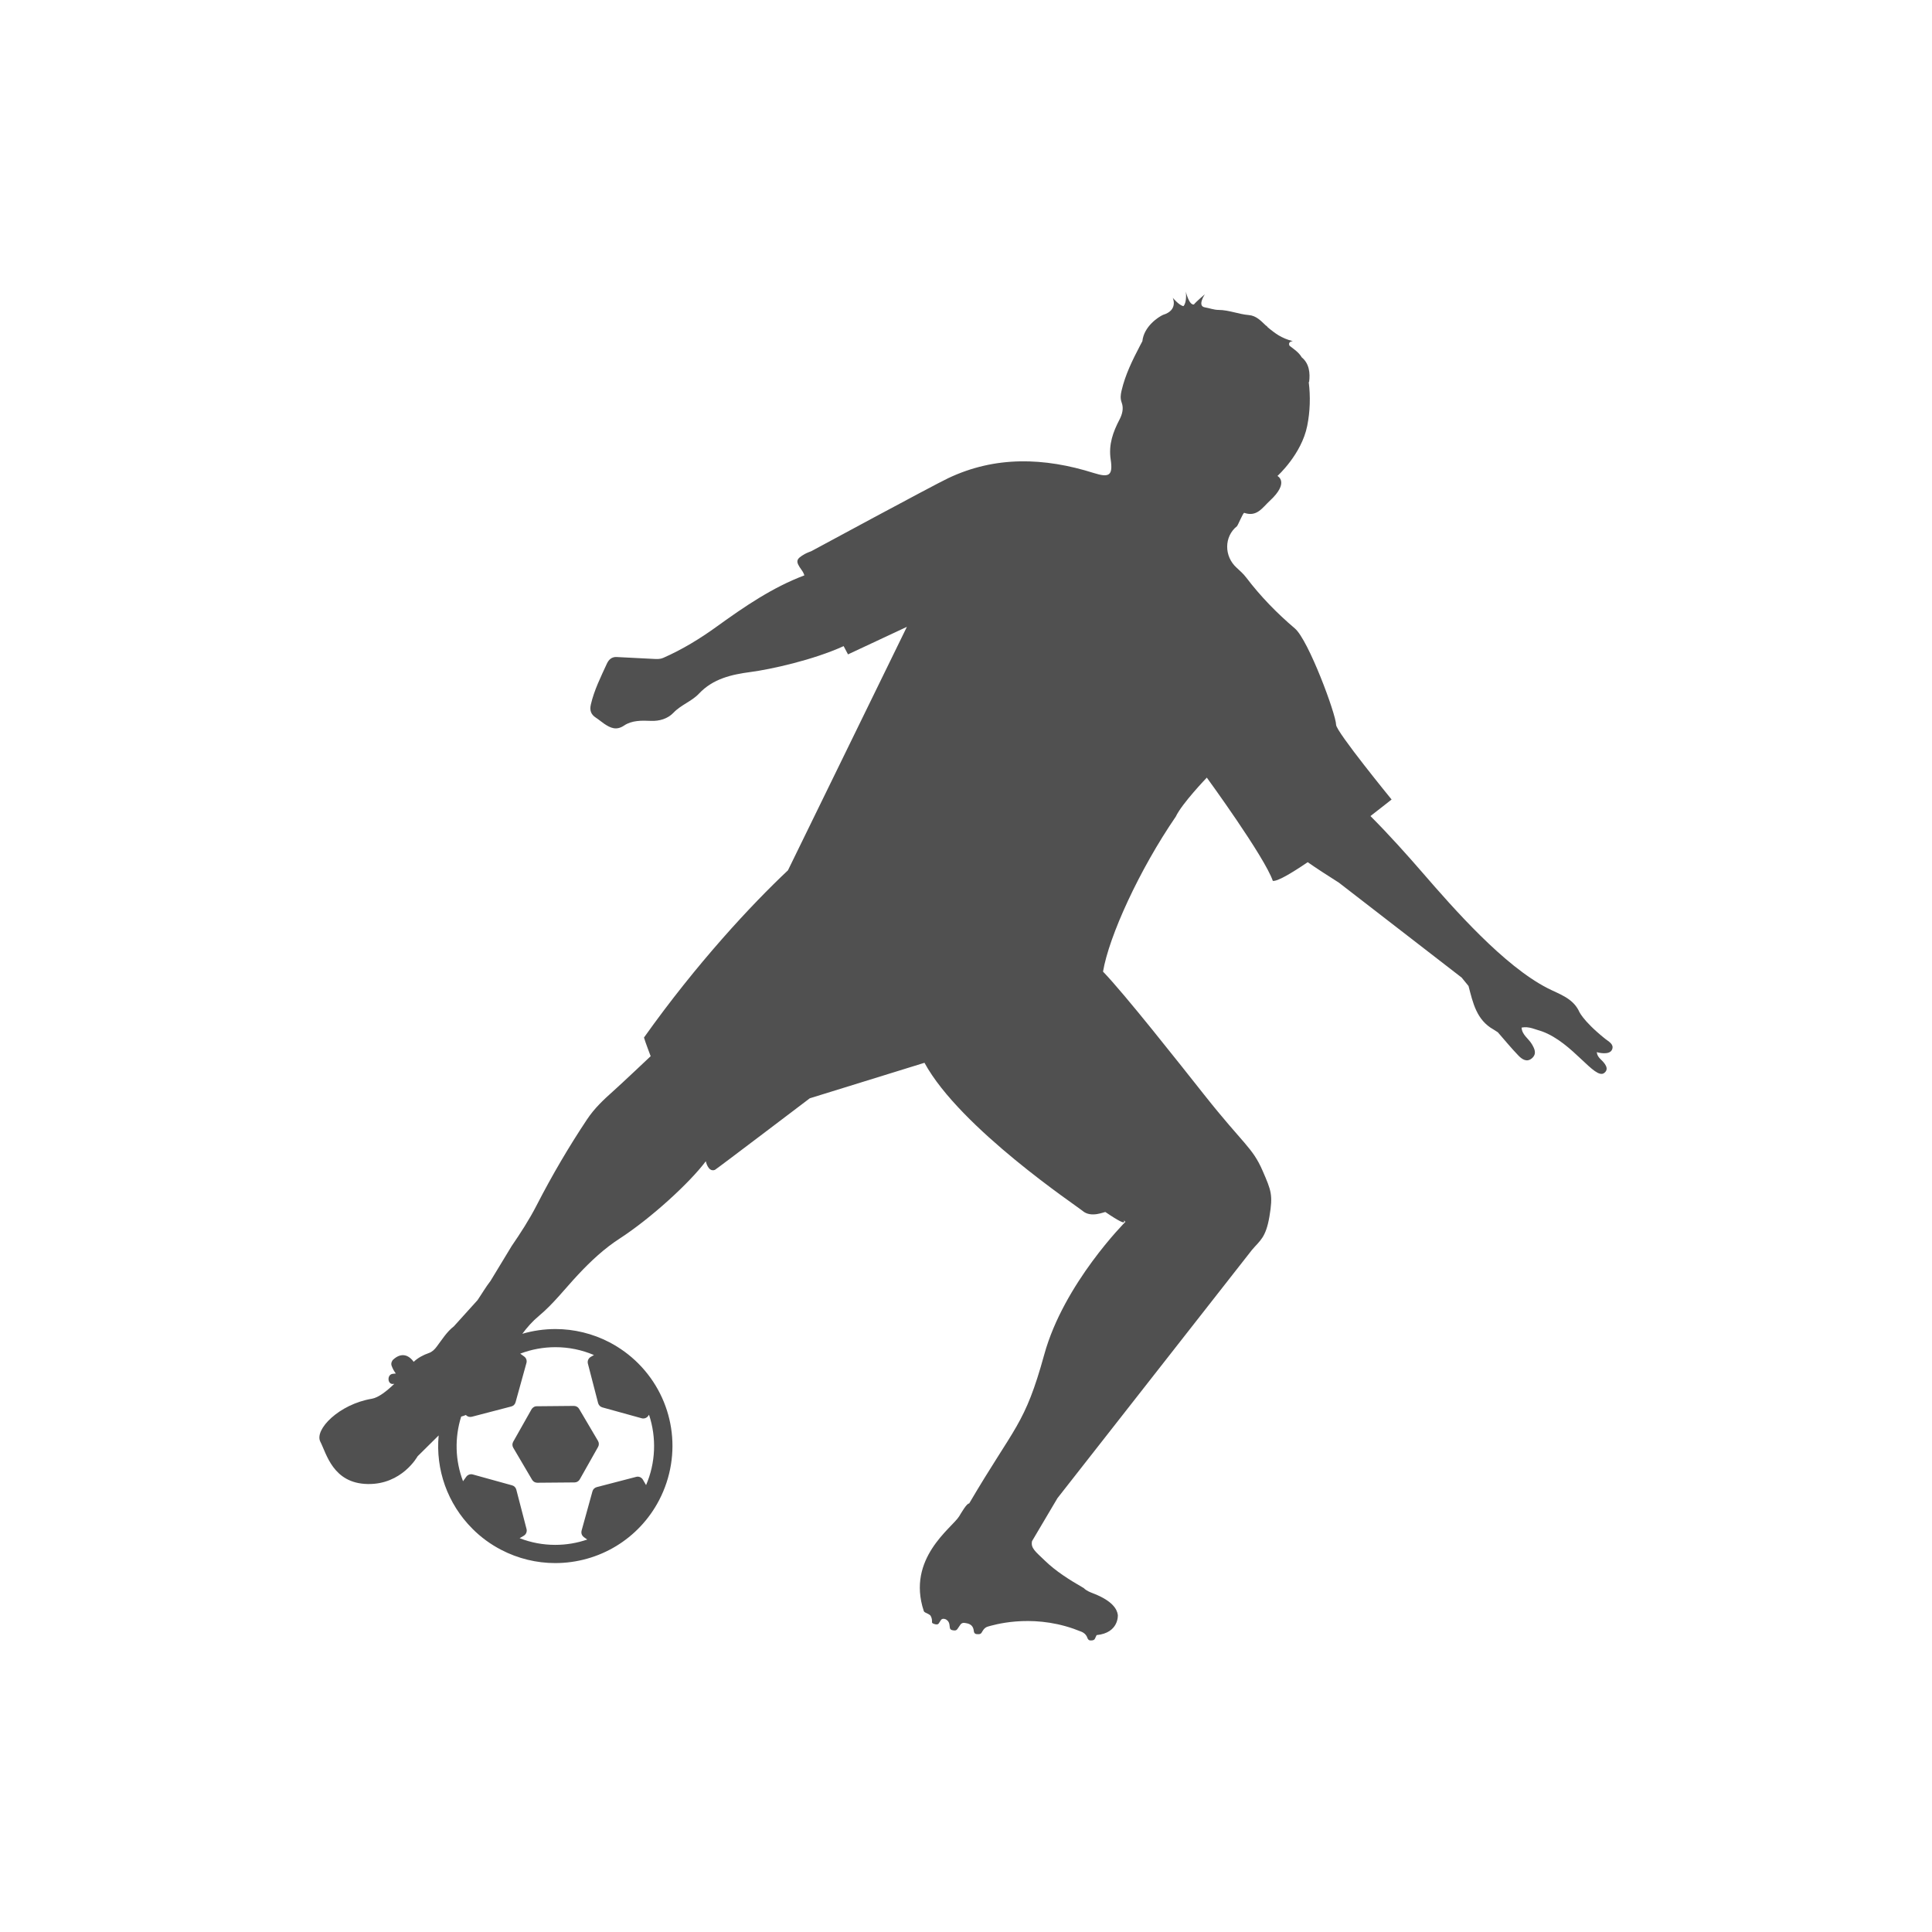 <?xml version="1.0" encoding="utf-8"?>
<!-- Generator: Adobe Illustrator 16.0.0, SVG Export Plug-In . SVG Version: 6.00 Build 0)  -->
<!DOCTYPE svg PUBLIC "-//W3C//DTD SVG 1.1//EN" "http://www.w3.org/Graphics/SVG/1.1/DTD/svg11.dtd">
<svg version="1.1" id="Layer_1" xmlns="http://www.w3.org/2000/svg" xmlns:xlink="http://www.w3.org/1999/xlink" x="0px" y="0px"
	 width="350px" height="350px" viewBox="0 0 350 350" enable-background="new 0 0 350 350" xml:space="preserve">
<g>
	<path fill-rule="evenodd" clip-rule="evenodd" fill="#505050" d="M92.98,262.271l3.424,5.819c0.202,0.327,0.548,0.522,0.932,0.522
		l6.767-0.057c0.387-0.009,0.74-0.221,0.926-0.552l3.313-5.872c0.194-0.327,0.194-0.743-0.002-1.087l-3.433-5.822
		c-0.191-0.327-0.539-0.523-0.939-0.527l-6.738,0.062c-0.21,0-0.425,0.065-0.569,0.171c-0.149,0.09-0.276,0.221-0.37,0.38
		l-3.318,5.876C92.775,261.52,92.784,261.936,92.98,262.271z"/>
	<path fill-rule="evenodd" clip-rule="evenodd" fill="#505050" d="M290.774,188.176c-4.207-3.384-4.778-5.104-4.778-5.104
		c-1.182-2.313-3.606-3.008-5.64-4.054c-7.912-4.054-16.917-14.302-22.649-20.921c-2.729-3.15-6.035-6.848-9.436-10.26
		c2.278-1.761,3.829-3,3.829-3s-10.04-12.279-10.054-13.533c-0.022-1.909-5.006-15.368-7.47-17.457
		c-3.255-2.762-6.199-5.786-8.796-9.198c-0.502-0.666-1.14-1.242-1.761-1.806c-2.293-2.076-2.272-5.639,0.057-7.506
		c0.192-0.155,1.12-2.497,1.332-2.427c2.301,0.785,3.27-0.928,4.626-2.186c3.645-3.367,1.386-4.499,1.386-4.499
		s4.355-3.911,5.394-9.076c0.524-2.611,0.604-5.304,0.271-7.952c0.026,0.008,0.047,0.008,0.071,0.017
		c0.213-1.594,0.037-3.359-1.332-4.475c-0.552-0.944-1.424-1.479-2.219-2.104c-0.098-0.204-0.258-0.744,0.601-0.837
		c-2.159-0.523-3.326-1.549-4.151-2.182c-0.139-0.11-0.273-0.225-0.413-0.343c-0.004-0.012-0.012-0.021-0.018-0.033
		c-0.062-0.106-0.192-0.225-0.309-0.274c-0.896-0.85-1.745-1.781-3.073-1.888c-1.845-0.151-3.604-0.915-5.451-0.932
		c-0.913-0.004-1.682-0.331-2.521-0.466c-1.443-0.233,0-2.366,0-2.366s-1.528,1.275-1.984,1.843
		c-0.896,0.155-1.465-2.337-1.465-2.337s0.253,1.892-0.427,2.64c-0.799-0.131-1.943-1.52-1.943-1.52s1.063,2.248-1.753,3.097
		c-0.817,0.368-3.465,2.068-3.749,4.781c-0.149,0.273-0.292,0.547-0.431,0.813c-1.349,2.586-2.66,5.222-3.339,8.14
		c-0.168,0.719-0.262,1.394,0.03,2.182c0.387,1.042,0.086,2.121-0.398,3.048c-1.17,2.247-2.01,4.511-1.602,7.236
		c0.438,2.926-0.277,3.326-3.036,2.46c-9.006-2.844-17.873-3.118-26.404,0.932c-2.787,1.324-24.804,13.227-24.804,13.227
		s-0.797,0.294-1.166,0.503c-1.637,0.936-1.723,1.32-0.568,2.917c0.239,0.335,0.402,0.649,0.484,0.96
		c-5.737,2.158-10.828,5.631-15.843,9.255c-3.07,2.219-6.268,4.172-9.729,5.692c-0.531,0.233-1.066,0.216-1.631,0.188
		c-2.264-0.126-4.533-0.232-6.8-0.347c-0.895-0.045-1.434,0.47-1.779,1.218c-1.097,2.403-2.286,4.752-2.893,7.375
		c-0.245,1.042-0.009,1.806,0.905,2.395c0.515,0.331,0.98,0.748,1.491,1.091c1.169,0.789,2.227,1.279,3.635,0.327
		c1.379-0.932,3.146-0.915,4.832-0.838c1.577,0.07,3.076-0.396,4.104-1.475c1.375-1.446,3.3-2.055,4.627-3.469
		c2.542-2.697,5.896-3.453,9.329-3.907c3.608-0.474,11.331-2.162,16.868-4.691c0.49,0.919,0.793,1.496,0.793,1.496l10.665-4.989
		c0,0-14.788,30.271-21.545,44.11c-6.544,6.154-16.506,16.819-26.08,30.291c0.159,0.634,1.209,3.38,1.209,3.38
		s-5.291,5.005-6.812,6.354c-1.716,1.528-3.362,3.069-4.697,5.071c-3.332,4.997-6.368,10.187-9.135,15.564
		c-1.336,2.603-2.913,5.034-4.548,7.42l-3.824,6.306c-0.842,1.078-1.563,2.325-2.354,3.485l-4.291,4.748
		c-1.254,0.965-2.116,2.357-3.077,3.641c-0.408,0.548-0.837,0.973-1.448,1.186c-0.982,0.339-1.987,0.866-2.744,1.594
		c-0.96-1.324-2.277-1.696-3.689-0.426c-0.294,0.266-0.451,0.724-0.32,1.104c0.193,0.564,0.463,1.03,0.773,1.435
		c-0.195,0.012-0.388,0.032-0.588,0.062c-1.063,0.155-0.936,1.981,0.127,1.83c0.061-0.012,0.122-0.012,0.184-0.021
		c-1.315,1.275-2.853,2.501-4.074,2.705c-5.912,0.98-10.452,5.582-9.324,7.78c1.125,2.194,2.292,7.539,8.55,7.666
		c6.252,0.131,9.067-5.022,9.067-5.022l3.818-3.779c-0.571,6.138,1.56,12.349,6.13,16.917c1.52,1.528,3.277,2.811,5.218,3.816
		c3.004,1.564,6.375,2.391,9.75,2.391c7.96,0,15.185-4.373,18.85-11.413c4.286-8.259,2.754-18.217-3.813-24.783
		c-1.521-1.516-3.273-2.799-5.216-3.816c-3.008-1.561-6.379-2.386-9.754-2.386c-2.069,0-4.089,0.298-6.009,0.861
		c0.885-1.188,1.863-2.292,2.995-3.231c2.632-2.187,4.761-4.978,7.12-7.494c2.309-2.464,4.731-4.724,7.507-6.521
		c5.669-3.674,12.718-10.126,15.619-14.016c0,0,0.408,2.03,1.646,1.568c0.213-0.081,17.19-12.97,17.19-12.97l20.778-6.432
		c6.461,11.879,27.881,26.144,28.605,26.798c1.577,1.405,4.035,0.147,4.185,0.249c5.191,3.535,2.58,0.748,3.614,1.766
		c0,0-11.153,11.155-14.702,24.03c-3.551,12.876-5.283,12.819-13.615,27.006c-0.376-0.155-1.569,1.929-1.814,2.329
		c-1.287,2.084-9.558,7.604-6.402,17.126c0.085,0.266,0.429,0.339,0.67,0.474c0.176,0.094,0.352,0.18,0.502,0.314
		c0.058,0.054,0.374,0.527,0.319,1.255c-0.006,0.126,0.127,0.212,0.241,0.257c0.206,0.078,0.412,0.151,0.635,0.14
		c0.149-0.009,0.278-0.074,0.357-0.192c0.121-0.172,0.237-0.348,0.34-0.527c0.065-0.106,0.253-0.445,0.872-0.225
		c0.088,0.033,0.644,0.286,0.724,1.038c0.016,0.167,0.032,0.339,0.063,0.507c0.036,0.232,0.18,0.371,0.4,0.429
		c0.146,0.037,0.294,0.058,0.445,0.065c0.229,0.013,0.404-0.082,0.531-0.266c0.191-0.277,0.376-0.563,0.576-0.838
		c0.028-0.041,0.306-0.376,0.842-0.245c0.311,0.074,1.387,0.09,1.544,1.401c0.037,0.295,0.09,0.486,0.404,0.597
		c0.063,0.024,0.439,0.024,0.568,0.017c0.221-0.012,0.367-0.135,0.47-0.303c0.147-0.245,0.425-0.891,1.156-1.082
		c0.756-0.196,7.515-2.366,15.482,0.408c0.36,0.127,0.711,0.273,1.071,0.408c0.322,0.123,1.136,0.336,1.446,1.283
		c0.062,0.176,0.221,0.389,0.417,0.413c0.271,0.032,0.633,0.037,0.837-0.168c0.074-0.069,0.11-0.159,0.149-0.249
		c0.052-0.106,0.194-0.404,0.252-0.535c4.088-0.404,3.845-3.645,3.845-3.645c-0.139-1.075-1.005-2.525-4.233-3.821
		c-0.703-0.273-1.416-0.519-1.957-1.066c-0.062-0.032-0.127-0.069-0.188-0.106c-2.439-1.413-4.815-2.893-6.849-4.862
		c-1.691-1.63-2.586-2.26-2.316-3.526l4.601-7.776l35.24-44.977c1.452-1.716,2.509-2.178,3.171-6.08
		c0.657-3.902,0.318-4.662-1.23-8.233c-1.854-4.278-3.433-4.753-10.571-13.767c-4.748-5.994-14.366-18.2-18.351-22.34
		c1.091-6.436,6.564-18.42,13.182-28.08c1.12-2.382,5.621-7.061,5.621-7.061s10.463,14.343,11.958,18.707
		c0.821,0.118,3.312-1.345,6.321-3.388c1.657,1.161,3.522,2.358,5.649,3.71l22.237,17.194c0.414,0.507,0.829,1.018,1.246,1.524
		c0.795,3.032,1.438,6.154,4.518,7.878c0.266,0.168,0.528,0.34,0.792,0.507c1.242,1.418,2.436,2.881,3.743,4.233
		c0.647,0.67,1.547,1.291,2.479,0.438c0.885-0.813,0.415-1.725-0.086-2.563c-0.599-0.993-1.753-1.643-1.833-2.954
		c1.324-0.278,2.489,0.352,3.702,0.687c5.582,2.022,9.554,8.839,11.269,7.535c1.02-0.776,0.026-1.839-0.628-2.46
		c-0.866-0.842-0.601-1.271-0.768-1.324c0.155,0.049,2.423,0.687,2.844-0.527C292.398,189.136,291.382,188.666,290.774,188.176z
		 M100.625,244.055c2.417,0,4.757,0.479,6.976,1.422L107,245.824c-0.413,0.249-0.619,0.743-0.499,1.205l1.859,7.18
		c0.058,0.184,0.155,0.343,0.276,0.466c0.124,0.131,0.292,0.229,0.483,0.286l7.139,1.974c0.43,0.118,0.907-0.058,1.159-0.413
		l0.161-0.225c1.385,4.172,1.197,8.72-0.535,12.741l-0.585-0.997c-0.247-0.409-0.725-0.617-1.205-0.495l-7.165,1.863
		c-0.378,0.106-0.668,0.4-0.758,0.756l-1.97,7.123c-0.106,0.384,0,0.78,0.253,1.029c0.043,0.053,0.097,0.098,0.155,0.144l0.617,0.44
		c-1.871,0.642-3.813,0.965-5.798,0.965c-2.219,0-4.389-0.404-6.452-1.21l0.756-0.445c0.412-0.245,0.621-0.739,0.498-1.209
		l-1.859-7.155c-0.098-0.372-0.392-0.666-0.76-0.764l-7.13-1.974c-0.428-0.115-0.905,0.049-1.165,0.408l-0.593,0.821
		c-1.43-3.747-1.54-7.882-0.335-11.711c0.28-0.073,0.564-0.168,0.853-0.29c0.012,0.017,0.021,0.028,0.03,0.037
		c0.262,0.266,0.644,0.38,1.042,0.285l7.146-1.863c0.385-0.094,0.679-0.388,0.781-0.764l1.974-7.131
		c0.114-0.437-0.045-0.891-0.415-1.16l-0.713-0.515C96.29,244.447,98.431,244.055,100.625,244.055z"/>
</g>
</svg>
